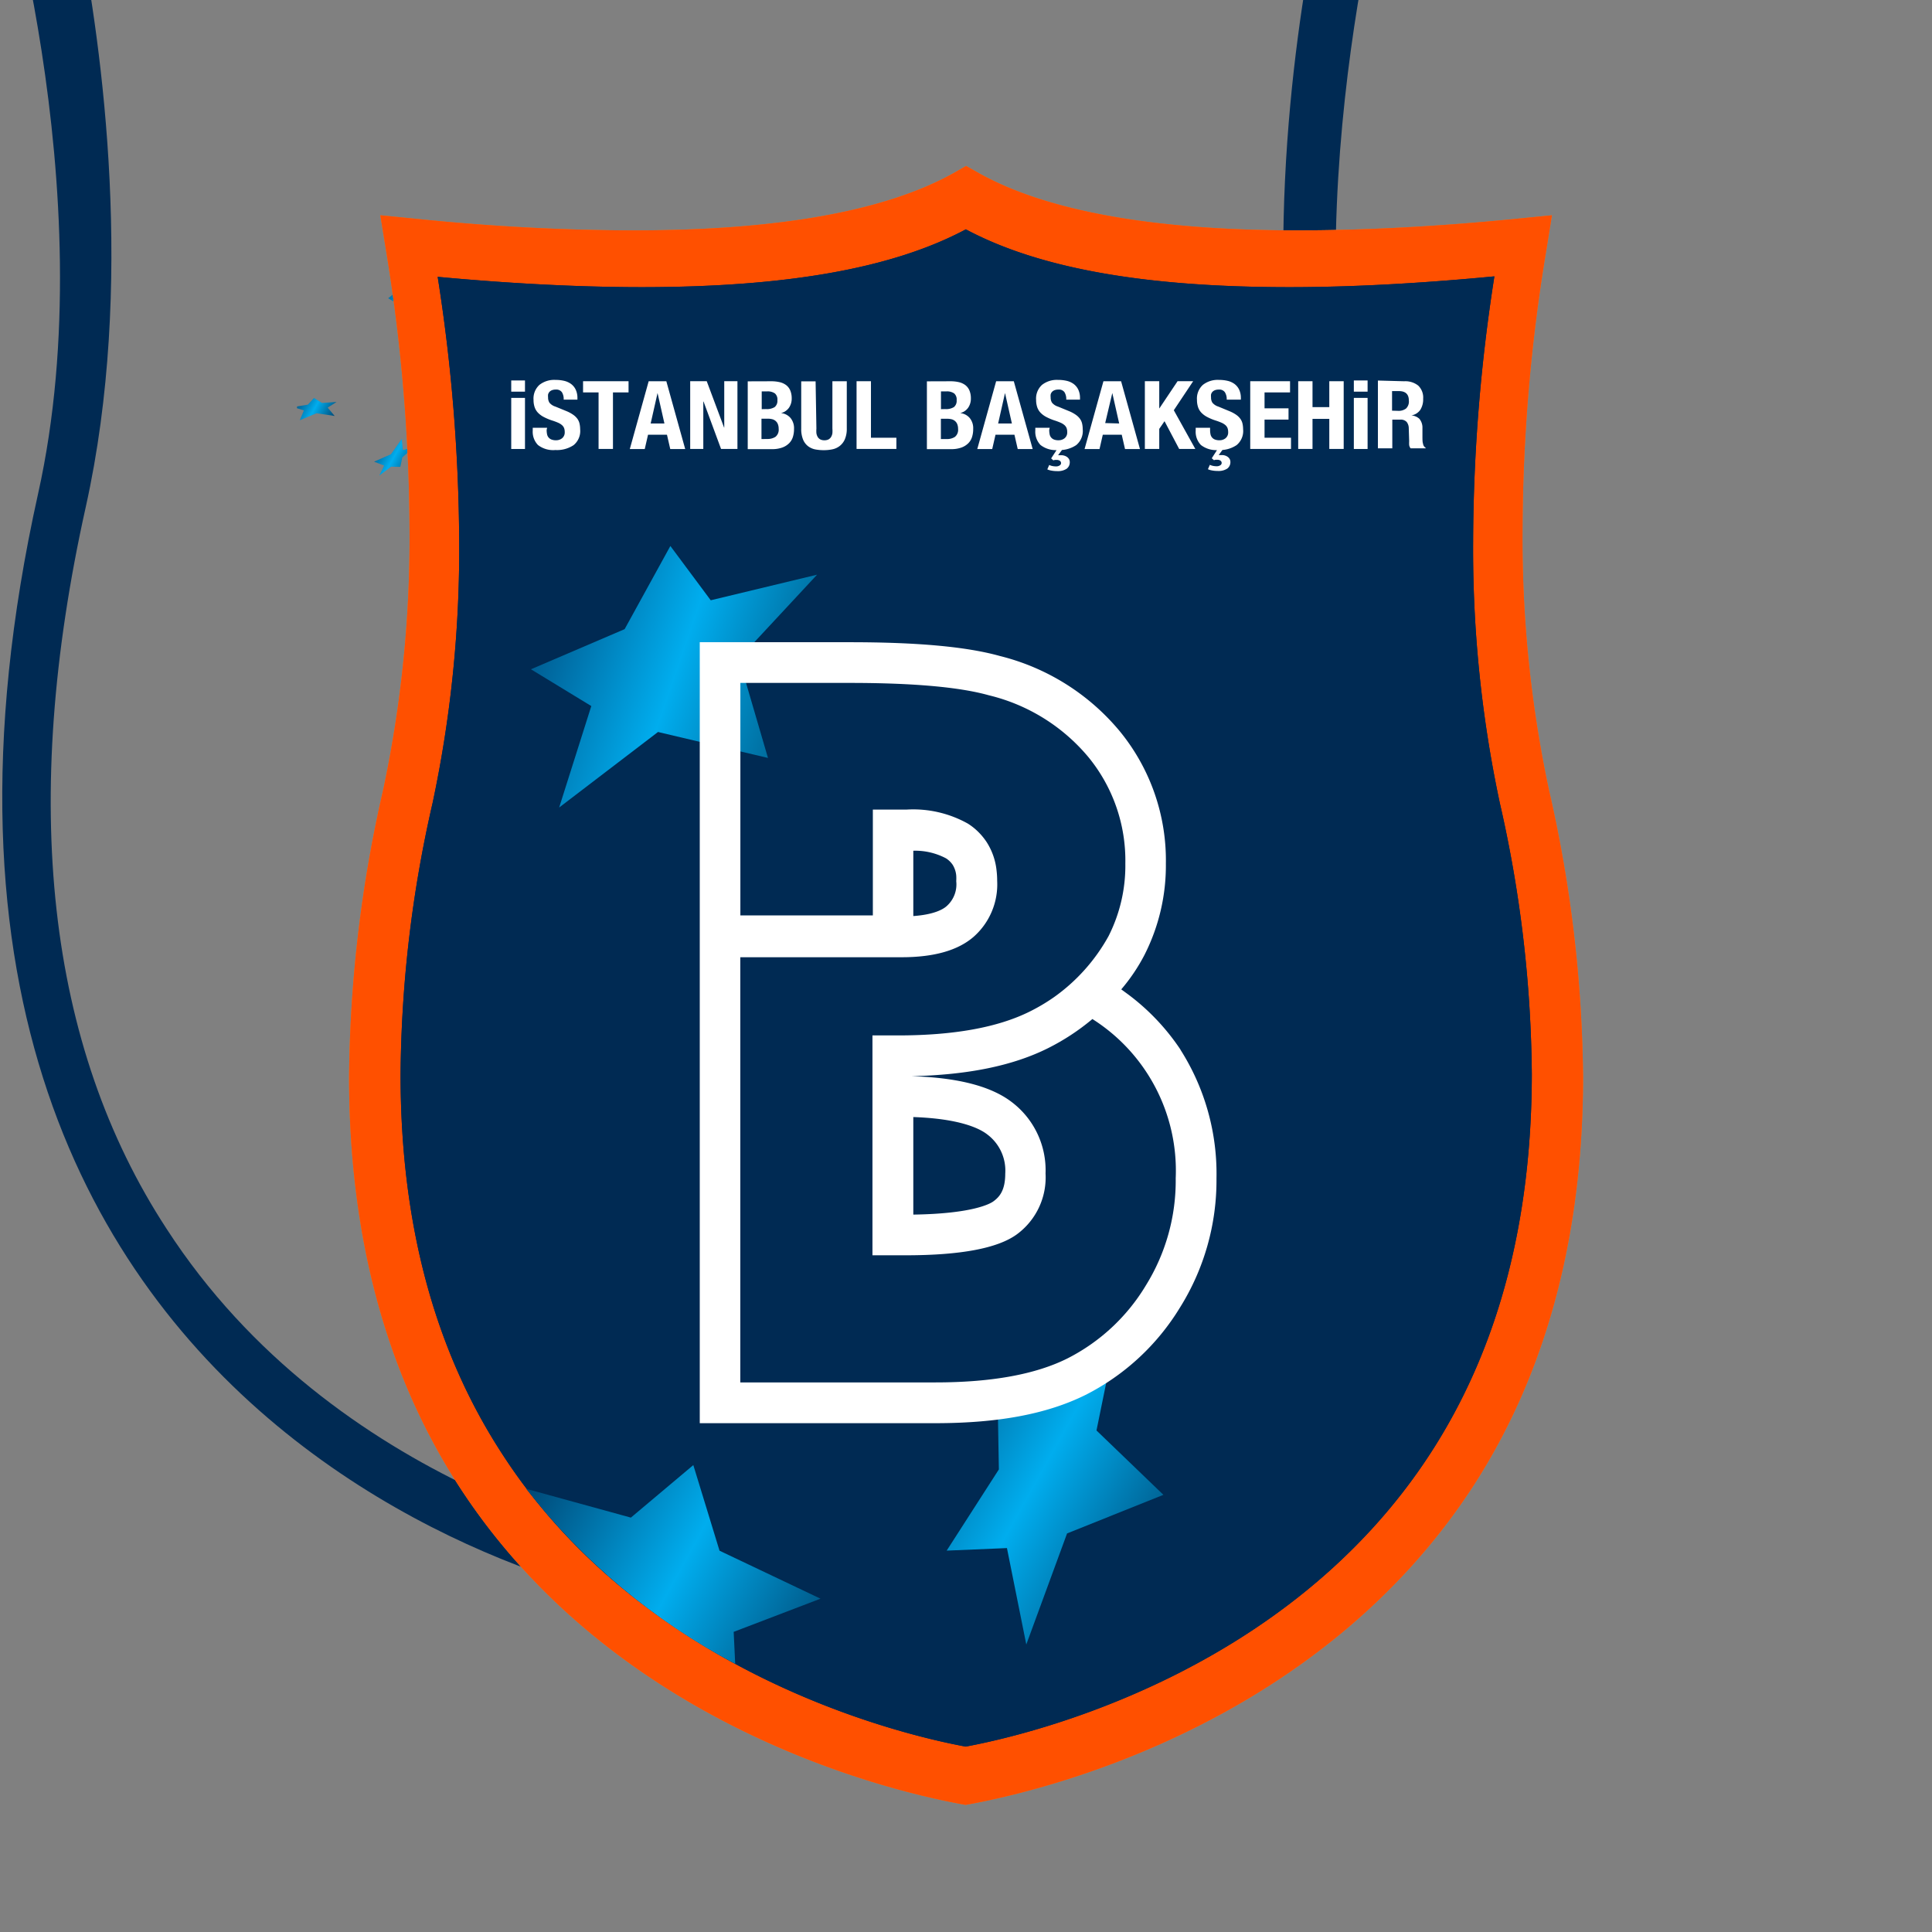 <?xml version="1.0" encoding="UTF-8" standalone="no"?>
<svg
   xmlns:dc="http://purl.org/dc/elements/1.1/"
   xmlns:cc="http://creativecommons.org/ns#"
   xmlns:rdf="http://www.w3.org/1999/02/22-rdf-syntax-ns#"
   xmlns:svg="http://www.w3.org/2000/svg"
   xmlns="http://www.w3.org/2000/svg"
   xmlns:xlink="http://www.w3.org/1999/xlink"
   xmlns:sodipodi="http://sodipodi.sourceforge.net/DTD/sodipodi-0.dtd"
   xmlns:inkscape="http://www.inkscape.org/namespaces/inkscape"
   id="Layer_1"
   data-name="Layer 1"
   viewBox="0 0 1000 1000"
   version="1.1"
   sodipodi:docname="Estambul Başakşehir F. K..svg"
   width="1000"
   height="1000"
   inkscape:version="1.0.1 (3bc2e813f5, 2020-09-07)">
  <rect x="0" y="0" width="1000" height="1000" fill="#808080" stroke="none"/>
  <sodipodi:namedview
     pagecolor="#ffffff"
     bordercolor="#666666"
     borderopacity="1"
     objecttolerance="10"
     gridtolerance="10"
     guidetolerance="10"
     inkscape:pageopacity="0"
     inkscape:pageshadow="2"
     inkscape:window-width="1920"
     inkscape:window-height="1017"
     id="namedview199"
     showgrid="false"
     inkscape:zoom="0.41155687"
     inkscape:cx="-45.782535"
     inkscape:cy="632.06593"
     inkscape:window-x="-8"
     inkscape:window-y="-8"
     inkscape:window-maximized="1"
     inkscape:current-layer="Layer_1"
     inkscape:document-rotation="0" />
  <defs
     id="defs72">
    <style
       id="style2">.cls-1,.cls-2{fill:none;}.cls-2{clip-rule:evenodd;}.cls-3,.cls-9{fill:#fff;}.cls-3{stroke:#231f20;stroke-miterlimit:10;stroke-width:0.83px;}.cls-4{fill:#f37920;}.cls-5{clip-path:url(#clip-path);}.cls-6{fill:url(#linear-gradient);}.cls-7{fill:#ff5000;}.cls-8{fill:#002a53;}.cls-10,.cls-27{fill:#001d3f;}.cls-10{fill-rule:evenodd;}.cls-11{clip-path:url(#clip-path-2);}.cls-12{fill:url(#linear-gradient-2);}.cls-13{clip-path:url(#clip-path-3);}.cls-14{fill:url(#linear-gradient-3);}.cls-15{clip-path:url(#clip-path-4);}.cls-16{fill:url(#linear-gradient-4);}.cls-17{clip-path:url(#clip-path-5);}.cls-18{fill:url(#linear-gradient-5);}.cls-19{clip-path:url(#clip-path-6);}.cls-20{fill:url(#linear-gradient-6);}.cls-21{clip-path:url(#clip-path-7);}.cls-22{fill:url(#linear-gradient-7);}.cls-23{clip-path:url(#clip-path-8);}.cls-24{fill:url(#linear-gradient-8);}.cls-25{clip-path:url(#clip-path-9);}.cls-26{fill:url(#linear-gradient-9);}.cls-28{clip-path:url(#clip-path-10);}.cls-29{fill:url(#linear-gradient-10);}.cls-30{clip-path:url(#clip-path-11);}.cls-31{fill:url(#linear-gradient-11);}</style>
    <clipPath
       id="clip-path"
       transform="translate(-33.98 -34.39)">
      <path
         class="cls-1"
         d="m 256,364.76 c -7.35,-1.25 -45.06,-9.14 -66,-41.49 -15,-22.95 -18.34,-53.33 -10.12,-90.27 6.16,-27.69 2.09,-57.33 -0.89,-72.54 l -0.57,-2.9 2.92,0.34 a 297.43,297.43 0 0 0 33.54,2.1 c 19.24,0 32.42,-2.62 40.29,-8 l 1.21,-0.82 1.21,0.82 c 7.89,5.39 21.07,8 40.29,8 a 297.35,297.35 0 0 0 33.52,-2.14 l 2.92,-0.34 -0.57,2.9 c -3,15.21 -7,44.85 -0.88,72.54 8.22,37 4.84,67.35 -10.06,90.29 -21,32.36 -58.75,40.26 -66.11,41.51 l -0.36,0.06 z m 0.36,5.83 c 0,0 110.53,-14.27 82.74,-139.29 -8.48,-38.15 4.41,-82.36 4.41,-82.36 0,0 -73.51,11.06 -86.86,-7.73 h -1.15 c -13.31,18.83 -87.07,8 -87.07,8 0,0 14,44 5.49,82.12 -27.79,125.05 82.84,141.67 82.43,139.25 z"
         id="path4" />
    </clipPath>
    <linearGradient
       id="linear-gradient"
       x1="-12.64"
       y1="607.5"
       x2="-12.35"
       y2="607.5"
       gradientTransform="matrix(-0.01,961.4,-969.27,0,589090.17,12275.42)"
       gradientUnits="userSpaceOnUse">
      <stop
         offset="0"
         stop-color="#004071"
         id="stop7" />
      <stop
         offset="0.52"
         stop-color="#00adee"
         id="stop9" />
      <stop
         offset="1"
         stop-color="#004572"
         id="stop11" />
    </linearGradient>
    <clipPath
       id="clip-path-2"
       transform="translate(-33.98 -34.39)">
      <polygon
         class="cls-2"
         points="201.98,218.8 213.7,213.78 219.42,203.38 224.47,210.17 237.77,206.97 228,217.48 231.63,229.89 218.15,226.71 217.88,226.64 205.51,236.09 209.53,223.4 "
         id="polygon14" />
    </clipPath>
    <linearGradient
       id="linear-gradient-2"
       x1="-12.06"
       y1="607.83"
       x2="-11.77"
       y2="607.83"
       gradientTransform="matrix(0,169.48,-143.84,0,87648.32,2240)"
       gradientUnits="userSpaceOnUse">
      <stop
         offset="0"
         stop-color="#004071"
         id="stop17" />
      <stop
         offset="0.48"
         stop-color="#00adee"
         id="stop19" />
      <stop
         offset="1"
         stop-color="#003b60"
         id="stop21" />
    </linearGradient>
    <clipPath
       id="clip-path-3"
       transform="translate(-33.98 -34.39)">
      <polygon
         class="cls-2"
         points="234.92,188.77 239.38,185.17 237.32,175.98 244.07,182.69 252.28,180.06 250.17,189.92 256.51,198.81 248.07,195.87 245.07,201.22 241.77,192.87 "
         id="polygon24" />
    </clipPath>
    <linearGradient
       id="linear-gradient-3"
       x1="-11.7"
       y1="608.39"
       x2="-11.4"
       y2="608.39"
       gradientTransform="matrix(0,112.43,-112.19,0,68502.79,1487.77)"
       gradientUnits="userSpaceOnUse">
      <stop
         offset="0"
         stop-color="#004071"
         id="stop27" />
      <stop
         offset="0.5"
         stop-color="#00adee"
         id="stop29" />
      <stop
         offset="1"
         stop-color="#004470"
         id="stop31" />
    </linearGradient>
    <clipPath
       id="clip-path-4"
       transform="translate(-33.98 -34.39)">
      <polygon
         class="cls-2"
         points="248.34,223.37 246.63,220.29 249.82,219.94 252.01,215.89 252.88,220.06 257.07,220.86 253.27,224.03 253.25,229.16 250.25,225.99 246.95,227.57 "
         id="polygon34" />
    </clipPath>
    <linearGradient
       id="linear-gradient-4"
       x1="-11.9"
       y1="608.53"
       x2="-11.62"
       y2="608.53"
       gradientTransform="matrix(0,57.58,-57.19,0,35055,900.03)"
       gradientUnits="userSpaceOnUse">
      <stop
         offset="0"
         stop-color="#004370"
         id="stop37" />
      <stop
         offset="0.5"
         stop-color="#00adee"
         id="stop39" />
      <stop
         offset="1"
         stop-color="#00436e"
         id="stop41" />
    </linearGradient>
    <clipPath
       id="clip-path-5"
       transform="translate(-33.98 -34.39)">
      <polygon
         class="cls-2"
         points="232.13,239.59 252.13,236.41 261.49,220.47 269.83,235.1 288.48,235.34 273.49,245.02 275.29,255.92 260.4,251.95 245.13,258.51 247.64,247.23 "
         id="polygon44" />
    </clipPath>
    <linearGradient
       id="linear-gradient-5"
       x1="-12.61"
       y1="607.68"
       x2="-12.3"
       y2="607.68"
       gradientTransform="matrix(0,220.76,-194.9,0,118696.72,2987.98)"
       xlink:href="#linear-gradient-4" />
    <clipPath
       id="clip-path-6"
       transform="translate(-33.98 -34.39)">
      <polygon
         class="cls-2"
         points="306.61,225.76 306.88,231.46 302.43,233.16 307.6,235.63 308.95,240.02 312.15,237.32 317.91,238.9 314.79,234.31 317.82,229.63 311.43,230.37 "
         id="polygon48" />
    </clipPath>
    <linearGradient
       id="linear-gradient-6"
       x1="-13.74"
       y1="608.99"
       x2="-13.45"
       y2="608.99"
       gradientTransform="matrix(0,70.86,-66.45,0,40774.77,1197.27)"
       xlink:href="#linear-gradient-4" />
    <clipPath
       id="clip-path-7"
       transform="translate(-33.98 -34.39)">
      <polygon
         class="cls-2"
         points="281.09,322.06 272.72,314.01 275.44,300.69 267.02,310.21 260.31,307.61 260.51,318.88 253.98,329.04 261.52,328.72 263.94,340.78 269.04,326.89 "
         id="polygon52" />
    </clipPath>
    <linearGradient
       id="linear-gradient-7"
       x1="-13.17"
       y1="606.85"
       x2="-12.9"
       y2="606.85"
       gradientTransform="matrix(-0.01,164.66,-167.64,-0.01,101996.51,2471.4)"
       xlink:href="#linear-gradient-4" />
    <clipPath
       id="clip-path-8"
       transform="translate(-33.98 -34.39)">
      <polygon
         class="cls-2"
         points="227.6,273.35 236.35,269.5 241.91,261.59 242.52,267.3 247.88,265.98 242.21,271.17 241.19,276.03 236.45,275.94 230.31,280.53 232.81,275.35 "
         id="polygon56" />
    </clipPath>
    <linearGradient
       id="linear-gradient-8"
       x1="-12.44"
       y1="606.96"
       x2="-12.15"
       y2="606.96"
       gradientTransform="matrix(0,93.54,-87.94,0,53612.44,1421.19)"
       xlink:href="#linear-gradient-4" />
    <clipPath
       id="clip-path-9"
       transform="translate(-33.98 -34.39)">
      <path
         class="cls-1"
         d="m 187.82,244.76 -0.15,0.9 3.61,1.17 -2.14,5.08 8.69,-3.63 9.37,1.42 -3.62,-4.32 4.59,-2.93 -7.53,0.51 -4.14,-2.58 -3.16,3.45 z"
         id="path60" />
    </clipPath>
    <linearGradient
       id="linear-gradient-9"
       x1="-11.05"
       y1="606.83"
       x2="-10.73"
       y2="606.83"
       gradientTransform="matrix(0,74.13,-63.09,0,38485.66,1052.52)"
       xlink:href="#linear-gradient-4" />
    <clipPath
       id="clip-path-10"
       transform="translate(-33.98 -34.39)">
      <path
         class="cls-1"
         d="m 201.39,321.31 a 81.14,81.14 0 0 0 26.14,21.89 l -0.19,-4 10.86,-4.15 -12.63,-6 -3.28,-10.71 -7.81,6.57 z"
         id="path64" />
    </clipPath>
    <linearGradient
       id="linear-gradient-10"
       x1="-12.72"
       y1="606.1"
       x2="-12.41"
       y2="606.1"
       gradientTransform="matrix(0,144.29,-127.41,0,77440.72,2144.42)"
       xlink:href="#linear-gradient-4" />
    <clipPath
       id="clip-path-11"
       transform="translate(-33.98 -34.39)">
      <path
         class="cls-1"
         d="m 323,298.72 a 87.65,87.65 0 0 0 3,-13.44 l -3.28,-5 0.16,9.54 -7.55,4.18 z"
         id="path68" />
    </clipPath>
    <linearGradient
       id="linear-gradient-11"
       x1="-14.79"
       y1="607.56"
       x2="-14.54"
       y2="607.56"
       gradientTransform="matrix(0.01,71.92,-74.94,0.01,45849.16,1339.05)"
       xlink:href="#linear-gradient-4" />
  </defs>
  <title
     id="title74">istanbul-baakehir-logo</title>
  <g
     class="cls-13"
     clip-path="url(#clip-path-3)"
     id="g106">
    <rect
       class="cls-14"
       x="229.13"
       y="172.33"
       width="33.18"
       height="32.54"
       transform="rotate(-52.18,193.594,206.098)"
       id="rect104" />
  </g>
  <g
     class="cls-15"
     clip-path="url(#clip-path-4)"
     id="g112">
    <rect
       class="cls-16"
       x="243.52"
       y="214.74"
       width="16.67"
       height="15.57"
       transform="rotate(-60.96,205.682,234.203)"
       id="rect110" />
  </g>
  <g
     class="cls-19"
     clip-path="url(#clip-path-6)"
     id="g120">
    <rect
       class="cls-20"
       x="300.18"
       y="222.66"
       width="19.98"
       height="20.46"
       transform="rotate(-60.97,263.941,244.553)"
       id="rect118" />
  </g>
  <g
     class="cls-23"
     clip-path="url(#clip-path-8)"
     id="g132">
    <rect
       class="cls-24"
       x="224.54"
       y="257.6"
       width="26.4"
       height="26.93"
       transform="rotate(-60.96,191.548,282.743)"
       id="rect130" />
  </g>
  <g
     class="cls-25"
     clip-path="url(#clip-path-9)"
     id="g138">
    <rect
       class="cls-26"
       x="187.9"
       y="234.38"
       width="20.04"
       height="23.52"
       transform="rotate(-60.96,151.735,257.823)"
       id="rect136" />
  </g>
  <g
     class="cls-30"
     clip-path="url(#clip-path-11)"
     id="g148">
    <rect
       class="cls-31"
       x="310.04"
       y="280.37"
       width="21.29"
       height="18.29"
       transform="rotate(-60.96,274.443,301.177)"
       id="rect146" />
  </g>
  <g
     id="g1056"
     transform="matrix(1.001,0,0,1.001,-0.461,-0.461)">
    <g
       class="cls-5"
       clip-path="url(#clip-path)"
       id="g82"
       transform="matrix(4.134,0,0,4.134,-558.366,-558.345)"
       style="fill:#002a53;fill-opacity:1">
      <rect
         class="cls-6"
         x="97.32"
         y="98.89"
         width="318.37"
         height="316.4"
         transform="rotate(-52.29,204.462,274.498)"
         id="rect80"
         style="fill:#002a53;fill-opacity:1" />
    </g>
    <g
       id="g1019"
       transform="translate(0.893,-9.506)">
      <path
         class="cls-4"
         d="M 496.379,942.78 C 455.658,935.215 316.378,900.943 237.003,778.572 199.216,720.322 180.034,649.008 180.075,566.573 A 686.516,686.516 0 0 1 197.728,418.24 624.256,624.256 0 0 0 211.33,283.756 904.799,904.799 0 0 0 199.216,139.723 l -2.977,-18.438 18.066,1.778 c 39.688,4.134 78.838,6.036 113.276,6.036 74.415,0 129.771,-9.963 164.952,-29.559 l 6.573,-3.762 6.697,3.762 c 35.182,19.637 90.579,29.559 164.663,29.559 34.644,0 73.836,-2.067 113.524,-6.036 l 18.066,-1.778 -2.977,18.438 a 894.05,894.05 0 0 0 -12.237,144.034 623.057,623.057 0 0 0 13.643,134.608 688.335,688.335 0 0 1 17.653,148.292 c 0,82.394 -19.141,153.708 -56.927,211.916 -79.624,122.371 -219.11,156.643 -259.831,164.208 l -2.563,0.455 z"
         id="path78"
         style="stroke-width:4.134" />
      <path
         class="cls-7"
         d="M 496.379,942.78 C 455.658,935.215 316.378,900.943 237.003,778.572 199.216,720.322 180.034,649.008 180.075,566.573 A 686.516,686.516 0 0 1 197.728,418.24 624.256,624.256 0 0 0 211.33,283.756 904.799,904.799 0 0 0 199.216,139.723 l -2.977,-18.438 18.066,1.778 c 39.688,4.134 78.838,6.036 113.276,6.036 74.415,0 129.771,-9.963 164.952,-29.559 l 6.573,-3.762 6.697,3.762 c 35.182,19.637 90.579,29.559 164.663,29.559 34.644,0 73.836,-2.067 113.524,-6.036 l 18.066,-1.778 -2.977,18.438 a 894.05,894.05 0 0 0 -12.237,144.034 623.057,623.057 0 0 0 13.643,134.608 688.335,688.335 0 0 1 17.653,148.292 c 0,82.394 -19.141,153.708 -56.927,211.916 -79.624,122.371 -219.11,156.643 -259.831,164.208 l -2.563,0.455 z"
         id="path84"
         style="stroke-width:4.134" />
      <path
         class="cls-8"
         d="M 237.003,289.792 A 629.134,629.134 0 0 1 223.236,425.268 646.415,646.415 0 0 0 206.699,565.581 q 0,115.301 52.338,195.876 c 73.05,113.358 205.343,145.274 239.863,151.64 34.644,-6.408 166.937,-38.324 240.401,-151.764 q 52.173,-80.45 52.338,-195.876 A 647.986,647.986 0 0 0 775.103,425.227 628.679,628.679 0 0 1 761.295,289.627 897.523,897.523 0 0 1 772.292,152.869 c -30.923,2.935 -68.131,5.581 -105.999,5.581 -74.415,0 -129.275,-9.591 -167.309,-29.89 -37.951,20.257 -92.853,29.849 -167.268,29.89 -37.91,0 -75.159,-2.48 -105.834,-5.333 a 902.442,902.442 0 0 1 11.121,136.675"
         id="path86"
         style="stroke-width:4.134" />
      <path
         class="cls-9"
         d="m 542.102,232.245 a 11.121,11.121 0 0 0 0.207,2.232 3.597,3.597 0 0 0 2.274,2.77 6.367,6.367 0 0 0 2.398,0.372 4.92,4.92 0 0 0 3.059,-1.034 3.886,3.886 0 0 0 1.364,-3.266 5.705,5.705 0 0 0 -0.331,-2.026 4.134,4.134 0 0 0 -1.116,-1.53 7.855,7.855 0 0 0 -2.026,-1.24 30.097,30.097 0 0 0 -3.101,-1.158 27.079,27.079 0 0 1 -4.134,-1.736 11.576,11.576 0 0 1 -3.018,-2.191 7.731,7.731 0 0 1 -1.778,-2.894 11.617,11.617 0 0 1 -0.579,-3.803 9.55,9.55 0 0 1 3.059,-7.772 12.402,12.402 0 0 1 8.268,-2.563 19.182,19.182 0 0 1 4.548,0.496 9.839,9.839 0 0 1 3.597,1.654 7.855,7.855 0 0 1 2.356,2.935 9.963,9.963 0 0 1 0.868,4.134 v 0.992 h -7.111 a 6.78,6.78 0 0 0 -0.91,-3.845 3.473,3.473 0 0 0 -3.101,-1.364 5.333,5.333 0 0 0 -2.067,0.331 3.473,3.473 0 0 0 -1.323,0.91 3.101,3.101 0 0 0 -0.661,1.282 6.201,6.201 0 0 0 0,1.53 4.878,4.878 0 0 0 0.703,2.729 6.491,6.491 0 0 0 3.101,2.026 l 5.746,2.356 a 17.818,17.818 0 0 1 3.431,1.86 9.054,9.054 0 0 1 2.15,2.067 6.697,6.697 0 0 1 1.116,2.439 13.105,13.105 0 0 1 0.331,2.935 9.426,9.426 0 0 1 -3.39,8.268 15.42,15.42 0 0 1 -9.426,2.522 12.775,12.775 0 0 1 -9.012,-2.605 9.881,9.881 0 0 1 -2.687,-7.483 v -1.406 h 7.441 z m 4.589,13.105 h 0.868 0.868 a 5.168,5.168 0 0 1 1.53,0.248 4.672,4.672 0 0 1 1.406,0.703 3.473,3.473 0 0 1 0.992,1.116 3.142,3.142 0 0 1 0.372,1.53 4.134,4.134 0 0 1 -1.654,3.431 8.268,8.268 0 0 1 -4.796,1.199 15.379,15.379 0 0 1 -3.142,-0.289 7.938,7.938 0 0 1 -2.026,-0.62 l 0.992,-2.274 a 6.449,6.449 0 0 0 1.571,0.537 9.509,9.509 0 0 0 1.984,0.207 3.266,3.266 0 0 0 1.819,-0.496 1.406,1.406 0 0 0 0.744,-1.199 1.447,1.447 0 0 0 -0.62,-1.199 2.687,2.687 0 0 0 -1.654,-0.455 h -0.951 l -0.785,0.207 -1.116,-0.992 2.853,-4.382 h 2.77 z"
         id="path88"
         style="stroke-width:4.134" />
      <path
         class="cls-9"
         d="m 625.281,232.245 a 10.749,10.749 0 0 0 0.207,2.232 3.803,3.803 0 0 0 0.785,1.695 3.721,3.721 0 0 0 1.53,1.075 6.367,6.367 0 0 0 2.398,0.372 4.878,4.878 0 0 0 3.059,-1.034 3.845,3.845 0 0 0 1.364,-3.266 5.746,5.746 0 0 0 -0.331,-2.026 4.134,4.134 0 0 0 -1.116,-1.53 7.896,7.896 0 0 0 -2.026,-1.24 30.262,30.262 0 0 0 -3.142,-1.158 26.5,26.5 0 0 1 -4.134,-1.736 11.534,11.534 0 0 1 -3.018,-2.191 7.731,7.731 0 0 1 -1.778,-2.894 11.658,11.658 0 0 1 -0.579,-3.803 9.55,9.55 0 0 1 3.059,-7.772 12.402,12.402 0 0 1 8.268,-2.563 19.265,19.265 0 0 1 4.548,0.496 9.881,9.881 0 0 1 3.597,1.654 7.938,7.938 0 0 1 2.356,2.935 9.963,9.963 0 0 1 0.868,4.134 v 0.992 h -7.317 a 6.739,6.739 0 0 0 -0.951,-3.845 3.473,3.473 0 0 0 -3.101,-1.364 5.374,5.374 0 0 0 -2.067,0.331 3.555,3.555 0 0 0 -1.323,0.91 3.101,3.101 0 0 0 -0.661,1.282 6.573,6.573 0 0 0 0,1.53 4.878,4.878 0 0 0 0.703,2.729 6.491,6.491 0 0 0 3.101,2.026 l 5.705,2.356 a 17.984,17.984 0 0 1 3.473,1.86 9.095,9.095 0 0 1 2.15,2.067 6.78,6.78 0 0 1 1.116,2.439 13.064,13.064 0 0 1 0.331,2.935 9.426,9.426 0 0 1 -3.39,8.268 15.42,15.42 0 0 1 -9.426,2.522 12.775,12.775 0 0 1 -9.012,-2.605 9.881,9.881 0 0 1 -2.687,-7.483 v -1.406 h 7.441 z m 4.465,13.023 h 0.868 0.868 a 5.168,5.168 0 0 1 1.53,0.248 4.672,4.672 0 0 1 1.406,0.703 3.473,3.473 0 0 1 0.992,1.116 3.101,3.101 0 0 1 0.372,1.53 4.134,4.134 0 0 1 -1.654,3.431 8.268,8.268 0 0 1 -4.796,1.199 15.42,15.42 0 0 1 -3.142,-0.289 7.855,7.855 0 0 1 -2.026,-0.62 l 0.992,-2.274 a 6.532,6.532 0 0 0 1.571,0.537 9.509,9.509 0 0 0 1.984,0.207 3.225,3.225 0 0 0 1.819,-0.496 1.406,1.406 0 0 0 0.744,-1.199 1.447,1.447 0 0 0 -0.62,-1.199 2.646,2.646 0 0 0 -1.654,-0.455 h -0.951 l -0.785,0.207 -1.116,-0.992 2.811,-4.382 h 2.77 z"
         id="path90"
         style="stroke-width:4.134" />
      <path
         class="cls-9"
         d="m 609.985,552.724 a 115.756,115.756 0 0 0 -26.913,-28.443 l -3.721,-2.729 a 94.259,94.259 0 0 0 12.03,-17.86 102.031,102.031 0 0 0 11.038,-47.171 105.338,105.338 0 0 0 -23.854,-68.461 117.286,117.286 0 0 0 -62.012,-38.902 c -17.198,-4.796 -42.54,-7.111 -77.474,-7.111 H 361.399 v 273.474 0 130.35 h 121.833 c 32.66,0 57.878,-4.796 77.681,-14.635 a 121.296,121.296 0 0 0 48.783,-45.145 124.024,124.024 0 0 0 18.893,-66.766 119.518,119.518 0 0 0 -18.604,-66.518 m -18.066,122.081 a 100.212,100.212 0 0 1 -40.391,37.497 q -24.805,12.402 -68.296,12.402 H 382.359 v -130.391 0 -69.082 0 -20.381 h 83.468 q 25.053,0 37.207,-10.583 a 36.132,36.132 0 0 0 12.154,-28.939 44.318,44.318 0 0 0 -0.331,-5.457 33.528,33.528 0 0 0 -5.085,-14.511 33.073,33.073 0 0 0 -6.119,-6.945 32.288,32.288 0 0 0 -3.597,-2.646 57.878,57.878 0 0 0 -31.502,-7.276 h -17.653 v 54.736 H 382.4 V 363.09 h 56.555 q 49.196,0 71.975,6.408 a 96.408,96.408 0 0 1 51.429,31.957 84.337,84.337 0 0 1 19.1,55.067 80.616,80.616 0 0 1 -8.682,37.497 95.085,95.085 0 0 1 -28.236,31.585 v 0 a 97.524,97.524 0 0 1 -12.402,7.359 q -24.805,12.402 -68.296,12.402 h -13.147 v 48.99 0 64.699 h 17.157 q 42.664,0 57.506,-10.831 a 36.504,36.504 0 0 0 14.842,-31.461 44.194,44.194 0 0 0 -17.405,-36.877 q -16.082,-12.402 -51.966,-13.436 c 29.352,-0.661 52.545,-5.416 70.777,-14.552 a 117.575,117.575 0 0 0 22.82,-15.007 92.77,92.77 0 0 1 43.078,82.352 102.692,102.692 0 0 1 -15.544,55.563 z M 471.822,483.642 v -33.776 a 34.024,34.024 0 0 1 16.909,3.927 10.335,10.335 0 0 1 1.24,0.91 11.782,11.782 0 0 1 2.232,2.48 12.733,12.733 0 0 1 1.819,5.54 23.565,23.565 0 0 1 0,2.894 15.007,15.007 0 0 1 -4.878,12.816 c -1.819,1.695 -6.615,4.465 -17.322,5.209 z m 0,154.328 v -50.395 c 24.226,0.827 34.396,5.953 38.282,9.012 a 23.358,23.358 0 0 1 9.26,20.216 c 0,8.682 -2.977,12.072 -6.16,14.387 -1.488,1.075 -10.294,6.367 -41.383,6.821 z"
         id="path92"
         style="stroke-width:4.134" />
      <path
         class="cls-8"
         d="M 237.003,289.792 A 629.134,629.134 0 0 1 223.236,425.268 646.415,646.415 0 0 0 206.699,565.581 q 0,115.301 52.338,195.876 c 73.05,113.358 205.343,145.274 239.863,151.64 34.644,-6.408 166.937,-38.324 240.401,-151.764 q 52.173,-80.45 52.338,-195.876 A 647.986,647.986 0 0 0 775.103,425.227 628.679,628.679 0 0 1 761.295,289.627 897.523,897.523 0 0 1 772.292,152.869 c -30.923,2.935 -68.131,5.581 -105.999,5.581 -74.415,0 -129.275,-9.591 -167.309,-29.89 -37.951,20.257 -92.853,29.849 -167.268,29.89 -37.91,0 -75.159,-2.48 -105.834,-5.333 a 902.442,902.442 0 0 1 11.121,136.675"
         id="path94"
         style="stroke-width:4.134" />
      <path
         class="cls-9"
         d="m 542.102,232.245 a 11.121,11.121 0 0 0 0.207,2.232 3.597,3.597 0 0 0 2.274,2.77 6.367,6.367 0 0 0 2.398,0.372 4.92,4.92 0 0 0 3.059,-1.034 3.845,3.845 0 0 0 1.364,-3.266 5.705,5.705 0 0 0 -0.331,-2.026 4.134,4.134 0 0 0 -1.116,-1.53 7.855,7.855 0 0 0 -2.026,-1.24 30.097,30.097 0 0 0 -3.101,-1.158 27.079,27.079 0 0 1 -4.134,-1.736 11.576,11.576 0 0 1 -3.018,-2.191 7.731,7.731 0 0 1 -1.778,-2.894 11.617,11.617 0 0 1 -0.579,-3.803 9.55,9.55 0 0 1 3.059,-7.772 12.402,12.402 0 0 1 8.268,-2.563 19.182,19.182 0 0 1 4.548,0.496 9.839,9.839 0 0 1 3.597,1.654 7.896,7.896 0 0 1 2.356,2.935 9.963,9.963 0 0 1 0.868,4.134 v 0.992 h -7.111 a 6.78,6.78 0 0 0 -0.91,-3.845 3.473,3.473 0 0 0 -3.101,-1.364 5.333,5.333 0 0 0 -2.067,0.331 3.473,3.473 0 0 0 -1.323,0.91 3.101,3.101 0 0 0 -0.661,1.282 6.201,6.201 0 0 0 0,1.53 4.878,4.878 0 0 0 0.703,2.729 6.491,6.491 0 0 0 3.101,2.026 l 5.746,2.356 a 17.818,17.818 0 0 1 3.431,1.86 9.054,9.054 0 0 1 2.15,2.067 6.821,6.821 0 0 1 1.116,2.439 13.105,13.105 0 0 1 0.331,2.935 9.426,9.426 0 0 1 -3.39,8.268 15.42,15.42 0 0 1 -9.426,2.522 12.775,12.775 0 0 1 -9.012,-2.605 9.881,9.881 0 0 1 -2.687,-7.483 v -1.406 h 7.441 z m 4.589,13.105 h 0.868 0.868 a 5.168,5.168 0 0 1 1.53,0.248 4.672,4.672 0 0 1 1.406,0.703 3.473,3.473 0 0 1 0.992,1.116 3.142,3.142 0 0 1 0.372,1.53 4.134,4.134 0 0 1 -1.654,3.431 8.268,8.268 0 0 1 -4.796,1.199 15.379,15.379 0 0 1 -3.142,-0.289 7.938,7.938 0 0 1 -2.026,-0.62 l 0.992,-2.274 a 6.449,6.449 0 0 0 1.571,0.537 9.509,9.509 0 0 0 1.984,0.207 3.266,3.266 0 0 0 1.819,-0.496 1.406,1.406 0 0 0 0.744,-1.199 1.447,1.447 0 0 0 -0.62,-1.199 2.687,2.687 0 0 0 -1.654,-0.455 h -0.951 l -0.785,0.207 -1.116,-0.992 2.853,-4.382 h 2.77 z"
         id="path96"
         style="stroke-width:4.134" />
      <g
         class="cls-11"
         clip-path="url(#clip-path-2)"
         id="g102"
         transform="matrix(4.134,0,0,4.134,-420.409,-406.315)">
        <rect
           class="cls-12"
           x="198.61"
           y="197.52"
           width="42.52"
           height="44.44"
           transform="rotate(-71.15,178.847,226.3)"
           id="rect100"
           style="fill:url(#linear-gradient-2)" />
      </g>
      <g
         class="cls-21"
         clip-path="url(#clip-path-7)"
         id="g128"
         transform="matrix(4.134,0,0,4.134,-420.409,-406.315)">
        <rect
           class="cls-22"
           x="243.43"
           y="299.16"
           width="48.21"
           height="43.16"
           transform="rotate(-60.97,221.309,332.395)"
           id="rect126"
           style="fill:url(#linear-gradient-7)" />
      </g>
      <g
         class="cls-28"
         clip-path="url(#clip-path-10)"
         id="g144"
         transform="matrix(4.134,0,0,4.134,-420.409,-406.315)">
        <rect
           class="cls-29"
           x="199.99"
           y="308.64"
           width="39.62"
           height="44.26"
           transform="rotate(-60.96,173.618,342.453)"
           id="rect142"
           style="fill:url(#linear-gradient-10)" />
      </g>
      <path
         class="cls-9"
         d="m 271.027,212.483 h -7.111 v -5.788 h 7.111 z m 0,29.642 h -7.111 V 215.708 h 7.111 z"
         id="path154"
         style="stroke-width:4.134" />
      <path
         class="cls-9"
         d="m 282.23,232.245 a 11.121,11.121 0 0 0 0.207,2.232 3.679,3.679 0 0 0 0.785,1.695 3.762,3.762 0 0 0 1.53,1.075 6.367,6.367 0 0 0 2.398,0.372 4.92,4.92 0 0 0 3.059,-1.034 3.886,3.886 0 0 0 1.364,-3.266 5.746,5.746 0 0 0 -0.331,-2.026 4.134,4.134 0 0 0 -1.116,-1.53 7.979,7.979 0 0 0 -2.026,-1.24 31.089,31.089 0 0 0 -3.142,-1.158 27.533,27.533 0 0 1 -4.134,-1.736 11.576,11.576 0 0 1 -3.018,-2.191 7.731,7.731 0 0 1 -1.778,-2.894 11.576,11.576 0 0 1 -0.579,-3.803 9.55,9.55 0 0 1 3.059,-7.772 12.402,12.402 0 0 1 8.268,-2.563 19.265,19.265 0 0 1 4.548,0.496 9.881,9.881 0 0 1 3.597,1.654 7.855,7.855 0 0 1 2.356,2.935 10.005,10.005 0 0 1 0.868,4.134 v 0.992 h -7.111 a 6.739,6.739 0 0 0 -0.91,-3.845 3.514,3.514 0 0 0 -3.101,-1.364 5.416,5.416 0 0 0 -2.067,0.331 3.514,3.514 0 0 0 -1.323,0.91 3.183,3.183 0 0 0 -0.661,1.282 6.532,6.532 0 0 0 0,1.53 4.878,4.878 0 0 0 0.703,2.729 6.449,6.449 0 0 0 3.101,2.026 l 5.746,2.356 a 17.818,17.818 0 0 1 3.431,1.86 9.178,9.178 0 0 1 2.15,2.067 6.863,6.863 0 0 1 1.116,2.439 13.064,13.064 0 0 1 0.331,2.935 9.426,9.426 0 0 1 -3.39,8.268 15.42,15.42 0 0 1 -9.426,2.522 12.775,12.775 0 0 1 -9.012,-2.605 9.881,9.881 0 0 1 -2.687,-7.483 v -1.406 h 7.441 z"
         id="path156"
         style="stroke-width:4.134" />
      <polygon
         class="cls-9"
         points="176.46,156.85 176.46,149.78 174.52,149.78 174.52,148.38 180.21,148.38 180.21,149.78 178.26,149.78 178.26,156.85 "
         id="polygon158"
         transform="matrix(4.134,0,0,4.134,-420.409,-406.315)" />
      <path
         class="cls-9"
         d="m 344.118,207.109 9.757,35.058 h -7.731 l -1.695,-7.4 h -9.798 l -1.695,7.4 h -7.731 l 9.757,-35.058 z m -0.992,21.828 -3.555,-15.751 v 0 l -3.555,15.751 z"
         id="path160"
         style="stroke-width:4.134" />
      <polygon
         class="cls-9"
         points="189.56,150.92 189.56,156.85 187.92,156.85 187.92,148.38 189.99,148.38 192.16,154.18 192.18,154.18 192.18,148.38 193.83,148.38 193.83,156.85 191.78,156.85 189.59,150.92 "
         id="polygon162"
         transform="matrix(4.134,0,0,4.134,-420.409,-406.315)" />
      <path
         class="cls-9"
         d="m 398.524,207.109 a 18.976,18.976 0 0 1 4.134,0.455 8.888,8.888 0 0 1 3.349,1.488 6.78,6.78 0 0 1 2.15,2.729 10.377,10.377 0 0 1 0.785,4.134 8.268,8.268 0 0 1 -1.406,4.878 7.028,7.028 0 0 1 -4.134,2.77 v 0 a 7.4,7.4 0 0 1 4.92,2.522 8.268,8.268 0 0 1 1.819,5.664 13.395,13.395 0 0 1 -0.579,4.134 7.855,7.855 0 0 1 -1.943,3.266 9.757,9.757 0 0 1 -3.555,2.232 15.338,15.338 0 0 1 -5.457,0.827 h -12.402 v -35.058 z m -2.894,14.387 a 7.648,7.648 0 0 0 4.506,-1.034 4.134,4.134 0 0 0 1.406,-3.555 4.134,4.134 0 0 0 -1.282,-3.514 6.532,6.532 0 0 0 -4.134,-1.034 h -2.687 v 9.178 z m 0.785,15.462 a 7.524,7.524 0 0 0 4.134,-1.116 4.713,4.713 0 0 0 1.654,-4.134 6.325,6.325 0 0 0 -0.455,-2.522 4.134,4.134 0 0 0 -1.199,-1.612 4.382,4.382 0 0 0 -1.778,-0.868 9.963,9.963 0 0 0 -2.274,-0.248 h -3.183 v 10.542 z"
         id="path164"
         style="stroke-width:4.134" />
      <path
         class="cls-9"
         d="m 421.716,231.542 a 16.082,16.082 0 0 0 0,2.439 5.498,5.498 0 0 0 0.661,1.902 3.555,3.555 0 0 0 1.323,1.282 4.424,4.424 0 0 0 2.15,0.455 4.382,4.382 0 0 0 2.15,-0.455 3.597,3.597 0 0 0 1.323,-1.282 5.416,5.416 0 0 0 0.661,-1.902 15.42,15.42 0 0 0 0,-2.439 v -24.433 h 7.441 v 24.433 a 13.684,13.684 0 0 1 -0.992,5.54 8.847,8.847 0 0 1 -2.646,3.473 9.095,9.095 0 0 1 -3.762,1.736 21.415,21.415 0 0 1 -4.382,0.455 23.895,23.895 0 0 1 -4.382,-0.372 9.054,9.054 0 0 1 -3.762,-1.612 8.268,8.268 0 0 1 -2.646,-3.431 14.263,14.263 0 0 1 -0.992,-5.746 v -24.433 h 7.441 z"
         id="path166"
         style="stroke-width:4.134" />
      <polygon
         class="cls-9"
         points="210.53,148.38 210.53,155.45 213.71,155.45 213.71,156.85 208.73,156.85 208.73,148.38 "
         id="polygon168"
         transform="matrix(4.134,0,0,4.134,-420.409,-406.315)" />
      <path
         class="cls-9"
         d="m 491.211,207.109 a 19.017,19.017 0 0 1 4.134,0.455 8.888,8.888 0 0 1 3.307,1.488 6.821,6.821 0 0 1 2.15,2.729 10.253,10.253 0 0 1 0.785,4.134 8.268,8.268 0 0 1 -1.406,4.878 7.028,7.028 0 0 1 -4.134,2.77 v 0 a 7.4,7.4 0 0 1 4.92,2.522 8.268,8.268 0 0 1 1.819,5.664 13.188,13.188 0 0 1 -0.579,4.134 7.855,7.855 0 0 1 -1.943,3.266 9.715,9.715 0 0 1 -3.555,2.232 15.338,15.338 0 0 1 -5.457,0.827 h -12.402 v -35.058 z m -2.894,14.387 a 7.648,7.648 0 0 0 4.506,-1.034 4.134,4.134 0 0 0 1.406,-3.555 4.134,4.134 0 0 0 -1.282,-3.514 6.532,6.532 0 0 0 -4.134,-1.034 h -2.687 v 9.178 z m 0.868,15.503 a 7.524,7.524 0 0 0 4.134,-1.116 4.672,4.672 0 0 0 1.654,-4.134 6.449,6.449 0 0 0 -0.455,-2.522 4.134,4.134 0 0 0 -1.199,-1.612 4.424,4.424 0 0 0 -1.778,-0.868 9.922,9.922 0 0 0 -2.274,-0.248 h -3.183 v 10.501 z"
         id="path170"
         style="stroke-width:4.134" />
      <path
         class="cls-9"
         d="m 523.788,207.109 9.757,35.058 h -7.731 l -1.695,-7.4 h -9.798 l -1.695,7.4 h -7.731 l 9.757,-35.058 z m -0.992,21.828 -3.555,-15.751 v 0 l -3.555,15.751 z"
         id="path172"
         style="stroke-width:4.134" />
      <path
         class="cls-9"
         d="m 579.268,207.109 9.757,35.058 h -7.731 l -1.695,-7.4 h -9.798 l -1.695,7.4 h -7.731 l 9.757,-35.058 z m -0.992,21.828 -3.555,-15.751 v 0 l -3.679,15.544 z"
         id="path174"
         style="stroke-width:4.134" />
      <polygon
         class="cls-9"
         points="249.08,156.85 247.25,153.38 246.59,154.34 246.59,156.85 244.79,156.85 244.79,148.38 246.59,148.38 246.59,151.77 246.61,151.77 248.88,148.38 250.83,148.38 248.41,152.01 251.1,156.85 "
         id="polygon176"
         transform="matrix(4.134,0,0,4.134,-420.409,-406.315)" />
      <polygon
         class="cls-9"
         points="263.07,155.45 263.07,156.85 257.97,156.85 257.97,148.38 262.95,148.38 262.95,149.78 259.76,149.78 259.76,151.77 262.76,151.77 262.76,153.18 259.76,153.18 259.76,155.45 "
         id="polygon178"
         transform="matrix(4.134,0,0,4.134,-420.409,-406.315)" />
      <polygon
         class="cls-9"
         points="267.86,153.09 265.76,153.09 265.76,156.85 263.97,156.85 263.97,148.38 265.76,148.38 265.76,151.62 267.86,151.62 267.86,148.38 269.66,148.38 269.66,156.85 267.86,156.85 "
         id="polygon180"
         transform="matrix(4.134,0,0,4.134,-420.409,-406.315)" />
      <path
         class="cls-9"
         d="m 706.724,212.483 h -7.111 v -5.788 h 7.111 z m 0,29.642 h -7.111 V 215.708 h 7.111 z"
         id="path182"
         style="stroke-width:4.134" />
      <path
         class="cls-9"
         d="m 725.659,207.109 a 10.707,10.707 0 0 1 7.235,2.232 8.516,8.516 0 0 1 2.563,6.78 10.17,10.17 0 0 1 -1.488,5.788 6.987,6.987 0 0 1 -4.63,2.853 v 0 a 6.904,6.904 0 0 1 4.134,1.736 7.069,7.069 0 0 1 1.612,4.134 c 0,0.661 0,1.364 0,2.15 0,0.785 0,1.612 0,2.563 0,1.86 0,3.266 0.331,4.134 a 2.729,2.729 0 0 0 1.323,2.026 v 0.289 h -7.772 a 3.679,3.679 0 0 1 -0.744,-1.695 18.356,18.356 0 0 1 0,-1.984 l -0.207,-6.739 a 5.333,5.333 0 0 0 -1.075,-3.225 4.134,4.134 0 0 0 -3.307,-1.199 h -4.134 v 14.842 h -7.441 V 206.737 Z m -3.183,15.296 a 6.284,6.284 0 0 0 4.134,-1.199 5.002,5.002 0 0 0 1.447,-4.134 q 0,-4.878 -5.168,-4.878 h -3.514 v 10.129 z"
         id="path184"
         style="stroke-width:4.134" />
      <path
         class="cls-9"
         d="m 609.985,552.724 a 115.756,115.756 0 0 0 -26.913,-28.443 l -3.721,-2.729 a 94.259,94.259 0 0 0 12.03,-17.86 102.031,102.031 0 0 0 11.038,-47.171 105.338,105.338 0 0 0 -23.854,-68.461 117.286,117.286 0 0 0 -62.012,-38.902 c -17.198,-4.796 -42.54,-7.111 -77.474,-7.111 H 361.399 v 273.474 0 130.35 h 121.833 c 32.66,0 57.878,-4.796 77.681,-14.635 a 121.296,121.296 0 0 0 48.783,-45.145 124.024,124.024 0 0 0 18.893,-66.766 119.518,119.518 0 0 0 -18.604,-66.518 m -18.066,122.081 a 100.212,100.212 0 0 1 -40.391,37.497 q -24.805,12.402 -68.296,12.402 H 382.359 v -130.391 0 -69.082 0 -20.381 h 83.468 q 25.053,0 37.207,-10.583 a 36.132,36.132 0 0 0 12.154,-28.939 44.318,44.318 0 0 0 -0.331,-5.457 33.528,33.528 0 0 0 -5.085,-14.511 33.073,33.073 0 0 0 -6.119,-6.945 32.288,32.288 0 0 0 -3.597,-2.646 57.878,57.878 0 0 0 -31.502,-7.276 h -17.653 v 54.736 H 382.4 V 363.09 h 56.555 q 49.196,0 71.975,6.408 a 96.408,96.408 0 0 1 51.429,31.957 84.337,84.337 0 0 1 19.1,55.067 80.616,80.616 0 0 1 -8.682,37.497 95.085,95.085 0 0 1 -28.236,31.585 v 0 a 97.524,97.524 0 0 1 -12.402,7.359 q -24.805,12.402 -68.296,12.402 h -13.147 v 48.99 0 64.699 h 17.157 q 42.664,0 57.506,-10.831 a 36.504,36.504 0 0 0 14.842,-31.461 44.194,44.194 0 0 0 -17.405,-36.877 q -16.082,-12.402 -51.966,-13.436 c 29.352,-0.661 52.545,-5.416 70.777,-14.552 a 117.575,117.575 0 0 0 22.82,-15.007 92.77,92.77 0 0 1 43.078,82.352 102.692,102.692 0 0 1 -15.544,55.563 z M 471.822,483.642 v -33.776 a 34.024,34.024 0 0 1 16.909,3.927 10.335,10.335 0 0 1 1.24,0.91 11.782,11.782 0 0 1 2.232,2.48 12.733,12.733 0 0 1 1.819,5.54 23.565,23.565 0 0 1 0,2.894 15.007,15.007 0 0 1 -4.878,12.816 c -1.819,1.695 -6.615,4.465 -17.322,5.209 z m 0,154.328 v -50.395 c 24.226,0.827 34.396,5.953 38.282,9.012 a 23.358,23.358 0 0 1 9.26,20.216 c 0,8.682 -2.977,12.072 -6.16,14.387 -1.488,1.075 -10.294,6.367 -41.383,6.821 z"
         id="path186"
         style="stroke-width:4.134" />
      <path
         class="cls-9"
         d="m 625.281,232.245 a 10.749,10.749 0 0 0 0.207,2.232 3.803,3.803 0 0 0 0.785,1.695 3.721,3.721 0 0 0 1.53,1.075 6.367,6.367 0 0 0 2.398,0.372 4.878,4.878 0 0 0 3.059,-1.034 3.845,3.845 0 0 0 1.364,-3.266 5.746,5.746 0 0 0 -0.331,-2.026 4.134,4.134 0 0 0 -1.116,-1.53 7.896,7.896 0 0 0 -2.026,-1.24 30.262,30.262 0 0 0 -3.142,-1.158 26.5,26.5 0 0 1 -4.134,-1.736 11.534,11.534 0 0 1 -3.018,-2.191 7.731,7.731 0 0 1 -1.778,-2.894 11.658,11.658 0 0 1 -0.579,-3.803 9.55,9.55 0 0 1 3.059,-7.772 12.402,12.402 0 0 1 8.268,-2.563 19.265,19.265 0 0 1 4.548,0.496 9.881,9.881 0 0 1 3.597,1.654 7.938,7.938 0 0 1 2.356,2.935 9.963,9.963 0 0 1 0.868,4.134 v 0.992 h -7.317 a 6.739,6.739 0 0 0 -0.951,-3.845 3.473,3.473 0 0 0 -3.101,-1.364 5.374,5.374 0 0 0 -2.067,0.331 3.555,3.555 0 0 0 -1.323,0.91 3.101,3.101 0 0 0 -0.661,1.282 6.573,6.573 0 0 0 0,1.53 4.878,4.878 0 0 0 0.703,2.729 6.491,6.491 0 0 0 3.101,2.026 l 5.705,2.356 a 17.984,17.984 0 0 1 3.473,1.86 9.095,9.095 0 0 1 2.15,2.067 6.78,6.78 0 0 1 1.116,2.439 13.064,13.064 0 0 1 0.331,2.935 9.426,9.426 0 0 1 -3.39,8.268 15.42,15.42 0 0 1 -9.426,2.522 12.775,12.775 0 0 1 -9.012,-2.605 9.881,9.881 0 0 1 -2.687,-7.483 v -1.406 h 7.441 z m 4.465,13.023 h 0.868 0.868 a 5.168,5.168 0 0 1 1.53,0.248 4.672,4.672 0 0 1 1.406,0.703 3.473,3.473 0 0 1 0.992,1.116 3.101,3.101 0 0 1 0.372,1.53 4.134,4.134 0 0 1 -1.654,3.431 8.268,8.268 0 0 1 -4.796,1.199 15.42,15.42 0 0 1 -3.142,-0.289 7.855,7.855 0 0 1 -2.026,-0.62 l 0.992,-2.274 a 6.532,6.532 0 0 0 1.571,0.537 9.509,9.509 0 0 0 1.984,0.207 3.225,3.225 0 0 0 1.819,-0.496 1.406,1.406 0 0 0 0.744,-1.199 1.447,1.447 0 0 0 -0.62,-1.199 2.646,2.646 0 0 0 -1.654,-0.455 h -0.951 l -0.785,0.207 -1.116,-0.992 2.811,-4.382 h 2.77 z"
         id="path196"
         style="stroke-width:4.134" />
    </g>
  </g>
</svg>

